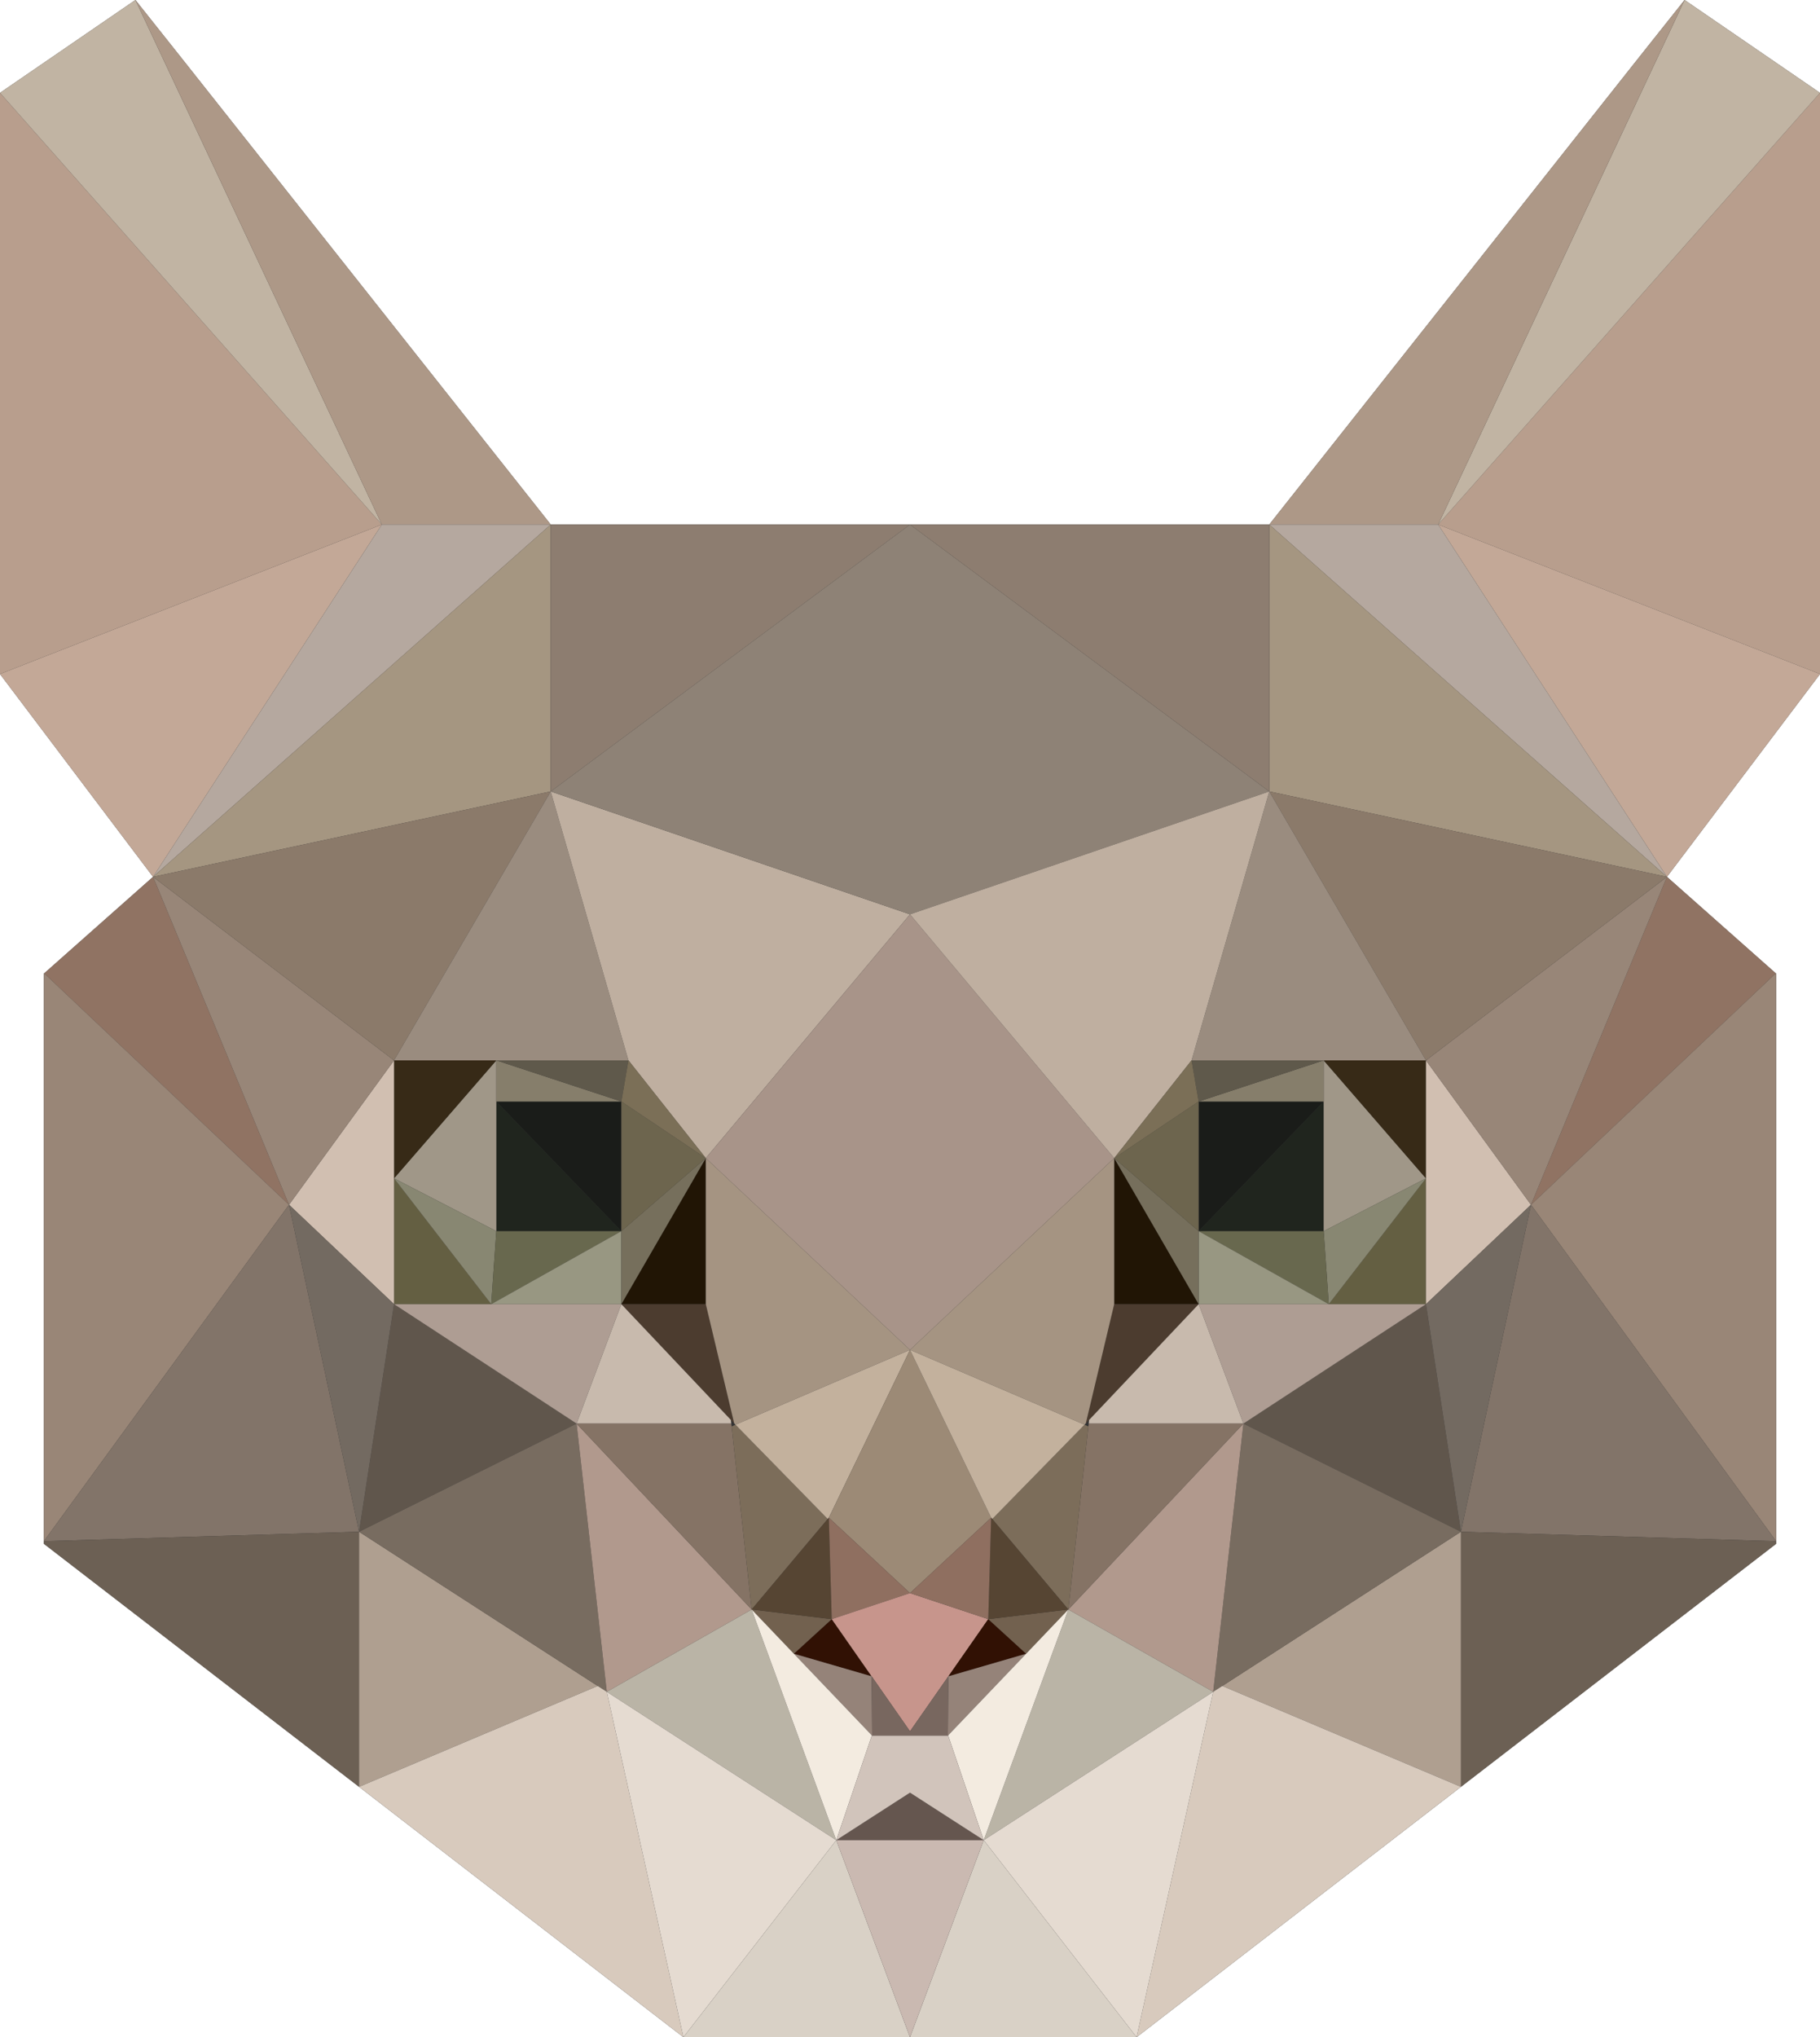 <?xml version="1.0" encoding="utf-8"?>
<!-- Generator: Adobe Illustrator 21.0.0, SVG Export Plug-In . SVG Version: 6.00 Build 0)  -->
<svg version="1.1" baseProfile="tiny" id="Layer_1" xmlns="http://www.w3.org/2000/svg" xmlns:xlink="http://www.w3.org/1999/xlink"
	 x="0px" y="0px" width="1000px" height="1118.9px" viewBox="0 0 1000 1118.9" xml:space="preserve">
<rect x="0" y="0" width="1000" height="1118.9" fill="#333333" stroke="none"/>
<g>
	<polygon fill="#FFFFFF" points="302.6,288.1 500,288.1 697.4,288.1 899.7,32.6 925.6,0 74.4,0 100.3,32.6 	"/>
	<polygon fill="#FFFFFF" points="24.1,847.9 24.1,846.5 24.1,534.7 24.3,534.6 84.1,481.6 0,370.2 0,1118.9 375.5,1118.9 
		197.3,981.4 	"/>
	<polygon fill="#FFFFFF" points="0,0 0,51 74.4,0 	"/>
	<polygon fill="#FFFFFF" points="975.7,534.6 975.9,534.7 975.9,846.5 975.9,847.9 802.7,981.4 624.5,1118.9 1000,1118.9 
		1000,370.2 915.9,481.6 	"/>
	<polygon fill="#FFFFFF" points="925.6,0 1000,51 1000,0 	"/>
	<polygon fill="#B89E8D" points="0,51 0,370.2 209.8,288.1 	"/>
	<polygon fill="#C1B4A3" points="74.4,0 0,51 209.8,288.1 	"/>
	<polygon fill="#AD9887" points="302.6,288.1 100.3,32.6 74.4,0 209.8,288.1 	"/>
	<polygon fill="#C3A897" points="209.8,288.1 0,370.2 84.1,481.6 	"/>
	<polygon fill="#B5A89F" points="209.8,288.1 84.1,481.6 302.6,288.1 	"/>
	<polygon fill="#A59681" points="302.6,288.1 84.1,481.6 302.6,434.7 	"/>
	<polygon fill="#907363" points="84.1,481.6 24.3,534.6 158.8,661.7 	"/>
	<polygon fill="#998677" points="24.3,534.6 24.1,534.7 24.1,846.5 158.8,661.7 	"/>
	<polygon fill="#827469" points="158.8,661.7 24.1,846.5 197.3,841.3 	"/>
	<polygon fill="#6C6054" points="24.1,846.5 24.1,847.9 197.3,981.4 197.3,841.3 	"/>
	<polygon fill="#AF9F90" points="197.3,981.4 328.4,926 197.3,841.3 	"/>
	<polygon fill="#60564C" points="197.3,841.3 316.8,781.9 216.5,716.3 	"/>
	<polygon fill="#786C60" points="197.3,841.3 328.4,926 333.4,929.2 316.8,781.9 	"/>
	<polygon fill="#B1998D" points="316.8,781.9 333.4,929.2 413,884 	"/>
	<polygon fill="#BAB4A6" points="333.4,929.2 459.5,1010.7 413,884 	"/>
	<polygon fill="#D8CABD" points="328.4,926 197.3,981.4 375.5,1118.9 333.4,929.2 	"/>
	<polygon fill="#E5DBD1" points="333.4,929.2 375.5,1118.9 459.5,1010.7 	"/>
	<polygon fill="#D9D1C6" points="375.5,1118.9 500,1118.9 459.5,1010.7 	"/>
	<polygon fill="#1A1C19" points="272.7,605 341.4,676.2 341.4,605 	"/>
	<polygon fill="#20251E" points="272.7,676.2 341.4,676.2 272.7,605 	"/>
	<polygon fill="#A09788" points="272.7,605 272.7,582.4 216.5,647.2 272.7,676.2 	"/>
	<polygon fill="#372A17" points="272.7,582.4 216.5,582.4 216.5,647.2 	"/>
	<polygon fill="#645F42" points="216.5,716.3 269.9,716.3 216.5,647.2 	"/>
	<polygon fill="#211505" points="387.8,636.1 341.4,716.3 387.8,716.3 	"/>
	<polygon fill="#888772" points="216.5,647.2 269.9,716.3 272.7,676.2 	"/>
	<polygon fill="#68684E" points="272.7,676.2 269.9,716.3 341.4,676.2 	"/>
	<polygon fill="#989782" points="269.9,716.3 341.4,716.3 341.4,676.2 	"/>
	<polygon fill="#766F5C" points="341.4,676.2 341.4,716.3 387.8,636.1 	"/>
	<polygon fill="#6D654E" points="341.4,676.2 387.8,636.1 341.4,605 	"/>
	<polygon fill="#867E6B" points="341.4,605 272.7,582.4 272.7,605 	"/>
	<polygon fill="#D1BFB1" points="216.5,647.2 216.5,582.4 158.8,661.7 216.5,716.3 	"/>
	<polygon fill="#988678" points="216.5,582.4 84.1,481.6 158.8,661.7 	"/>
	<polygon fill="#8B7A6A" points="302.6,434.7 84.1,481.6 216.5,582.4 	"/>
	<polygon fill="#9A8C7F" points="345.3,582.4 302.6,434.7 216.5,582.4 272.7,582.4 	"/>
	<polygon fill="#BFAFA0" points="387.8,636.1 500,502.2 302.6,434.7 345.3,582.4 	"/>
	<polygon fill="#5F594B" points="345.3,582.4 272.7,582.4 341.4,605 	"/>
	<polygon fill="#7B6F57" points="387.8,636.1 345.3,582.4 341.4,605 	"/>
	<polygon fill="#AE9D93" points="269.9,716.3 216.5,716.3 316.8,781.9 341.4,716.3 	"/>
	<polygon fill="#4C3C2F" points="387.8,716.3 341.4,716.3 401.6,779.9 403.4,781.8 	"/>
	<polygon fill="#C8BAAD" points="401.6,779.9 341.4,716.3 316.8,781.9 401.8,781.9 	"/>
	<polygon fill="#857365" points="401.8,781.9 316.8,781.9 413,884 402,783.5 	"/>
	<polygon fill="#7C6D5A" points="404.1,782.5 402,783.5 413,884 454.8,834.3 	"/>
	<polygon fill="#736A61" points="158.8,661.7 197.3,841.3 216.5,716.3 	"/>
	<polygon fill="#A59482" points="387.8,636.1 387.8,716.3 403.4,781.8 404.1,782.5 500,741.4 	"/>
	<polygon fill="#C3B19D" points="404.1,782.5 454.8,834.3 455.4,833.6 500,741.4 	"/>
	<polygon fill="#9C8A76" points="455.4,833.6 500,875 544.6,833.6 500,741.4 	"/>
	<polygon fill="#311104" points="457,889.3 436.2,908.3 478.9,920.7 	"/>
	<polygon fill="#958379" points="478.9,920.7 436.2,908.3 479.1,953.2 479.2,953.3 479,920.8 	"/>
	<polygon fill="#72614F" points="413,884 436.2,908.3 457,889.3 	"/>
	<polygon fill="#564533" points="455.4,833.6 454.8,834.3 413,884 457,889.3 	"/>
	<polygon fill="#8F6F60" points="455.4,833.6 457,889.3 500,875 	"/>
	<polygon fill="#C7958C" points="457,889.3 478.9,920.7 479,920.8 500,950.9 521,920.8 521.1,920.7 543,889.3 500,875 	"/>
	<polygon fill="#F3EBE0" points="479.1,953.2 436.2,908.3 413,884 459.5,1010.7 479,953.3 	"/>
	<polygon fill="#65564F" points="459.5,1010.7 500,1010.7 540.5,1010.7 500,984.6 	"/>
	<polygon fill="#8D7D70" points="500,288.1 302.6,288.1 302.6,434.7 	"/>
	<polygon fill="#8E8276" points="500,502.2 697.4,434.7 500,288.1 302.6,434.7 	"/>
	<polygon fill="#A89489" points="500,741.4 612.2,636.1 500,502.2 387.8,636.1 	"/>
	<polygon fill="#B89E8D" points="1000,370.2 1000,51 790.2,288.1 	"/>
	<polygon fill="#C1B4A3" points="790.2,288.1 1000,51 925.6,0 	"/>
	<polygon fill="#AD9887" points="697.4,288.1 790.2,288.1 925.6,0 899.7,32.6 	"/>
	<polygon fill="#C3A897" points="915.9,481.6 1000,370.2 790.2,288.1 	"/>
	<polygon fill="#B5A89F" points="915.9,481.6 790.2,288.1 697.4,288.1 	"/>
	<polygon fill="#A59681" points="697.4,434.7 915.9,481.6 697.4,288.1 	"/>
	<polygon fill="#907363" points="975.7,534.6 915.9,481.6 841.2,661.7 	"/>
	<polygon fill="#998677" points="975.9,846.5 975.9,534.7 975.7,534.6 841.2,661.7 	"/>
	<polygon fill="#827469" points="802.7,841.3 975.9,846.5 841.2,661.7 	"/>
	<polygon fill="#6C6054" points="802.7,981.4 975.9,847.9 975.9,846.5 802.7,841.3 	"/>
	<polygon fill="#AF9F90" points="671.6,926 802.7,981.4 802.7,841.3 	"/>
	<polygon fill="#60564C" points="683.2,781.9 802.7,841.3 783.5,716.3 	"/>
	<polygon fill="#786C60" points="683.2,781.9 666.6,929.2 671.6,926 802.7,841.3 	"/>
	<polygon fill="#B1998D" points="587,884 666.6,929.2 683.2,781.9 	"/>
	<polygon fill="#BAB4A6" points="540.5,1010.7 666.6,929.2 587,884 	"/>
	<polygon fill="#D8CABD" points="671.6,926 666.6,929.2 624.5,1118.9 802.7,981.4 	"/>
	<polygon fill="#E5DBD1" points="540.5,1010.7 624.5,1118.9 666.6,929.2 	"/>
	<polygon fill="#D9D1C6" points="500,1118.9 624.5,1118.9 540.5,1010.7 	"/>
	<polygon fill="#CAB9B1" points="500,1010.7 459.5,1010.7 500,1118.9 540.5,1010.7 	"/>
	<polygon fill="#1A1C19" points="658.6,605 658.6,676.2 727.3,605 	"/>
	<polygon fill="#20251E" points="727.3,605 658.6,676.2 727.3,676.2 	"/>
	<polygon fill="#A09788" points="727.3,676.2 783.5,647.2 727.3,582.4 727.3,605 	"/>
	<polygon fill="#372A17" points="783.5,647.2 783.5,582.4 727.3,582.4 	"/>
	<polygon fill="#645F42" points="783.5,716.3 783.5,647.2 730.1,716.3 	"/>
	<polygon fill="#211505" points="658.6,716.3 612.2,636.1 612.2,716.3 	"/>
	<polygon fill="#888772" points="730.1,716.3 783.5,647.2 727.3,676.2 	"/>
	<polygon fill="#68684E" points="658.6,676.2 730.1,716.3 727.3,676.2 	"/>
	<polygon fill="#989782" points="658.6,716.3 730.1,716.3 658.6,676.2 	"/>
	<polygon fill="#766F5C" points="658.6,676.2 612.2,636.1 658.6,716.3 	"/>
	<polygon fill="#6D654E" points="658.6,605 612.2,636.1 658.6,676.2 	"/>
	<polygon fill="#867E6B" points="727.3,605 727.3,582.4 658.6,605 	"/>
	<polygon fill="#D1BFB1" points="783.5,716.3 841.2,661.7 783.5,582.4 783.5,647.2 	"/>
	<polygon fill="#988678" points="841.2,661.7 915.9,481.6 783.5,582.4 	"/>
	<polygon fill="#8B7A6A" points="783.5,582.4 915.9,481.6 697.4,434.7 	"/>
	<polygon fill="#9A8C7F" points="727.3,582.4 783.5,582.4 697.4,434.7 654.7,582.4 	"/>
	<polygon fill="#BFAFA0" points="612.2,636.1 654.7,582.4 697.4,434.7 500,502.2 	"/>
	<polygon fill="#5F594B" points="727.3,582.4 654.7,582.4 658.6,605 	"/>
	<polygon fill="#7B6F57" points="654.7,582.4 612.2,636.1 658.6,605 	"/>
	<polygon fill="#AE9D93" points="730.1,716.3 658.6,716.3 683.2,781.9 783.5,716.3 	"/>
	<polygon fill="#4C3C2F" points="596.6,781.8 598.4,779.9 658.6,716.3 612.2,716.3 	"/>
	<polygon fill="#C8BAAD" points="598.4,779.9 598.2,781.9 683.2,781.9 658.6,716.3 	"/>
	<polygon fill="#857365" points="598,783.5 587,884 683.2,781.9 598.2,781.9 	"/>
	<polygon fill="#7C6D5A" points="595.9,782.5 545.2,834.3 587,884 598,783.5 	"/>
	<polygon fill="#736A61" points="802.7,841.3 841.2,661.7 783.5,716.3 	"/>
	<polygon fill="#A59482" points="595.9,782.5 596.6,781.8 612.2,716.3 612.2,636.1 500,741.4 	"/>
	<polygon fill="#C3B19D" points="544.6,833.6 545.2,834.3 595.9,782.5 500,741.4 	"/>
	<polygon fill="#311104" points="521.1,920.7 563.8,908.3 543,889.3 	"/>
	<polygon fill="#958379" points="521,920.8 520.8,953.3 520.9,953.2 563.8,908.3 521.1,920.7 	"/>
	<polygon fill="#72614F" points="563.8,908.3 587,884 543,889.3 	"/>
	<polygon fill="#564533" points="544.6,833.6 543,889.3 587,884 545.2,834.3 	"/>
	<polygon fill="#8F6F60" points="543,889.3 544.6,833.6 500,875 	"/>
	<polygon fill="#78675F" points="500,950.9 479,920.8 479.2,953.3 500,953.3 520.8,953.3 521,920.8 	"/>
	<polygon fill="#F3EBE0" points="563.8,908.3 520.9,953.2 521,953.3 540.5,1010.7 587,884 	"/>
	<polygon fill="#D1C4BB" points="520.8,953.3 500,953.3 479.2,953.3 479,953.3 459.5,1010.7 500,984.6 540.5,1010.7 521,953.3 	"/>
	<polygon fill="#8D7D70" points="697.4,288.1 500,288.1 697.4,434.7 	"/>
</g>
</svg>
